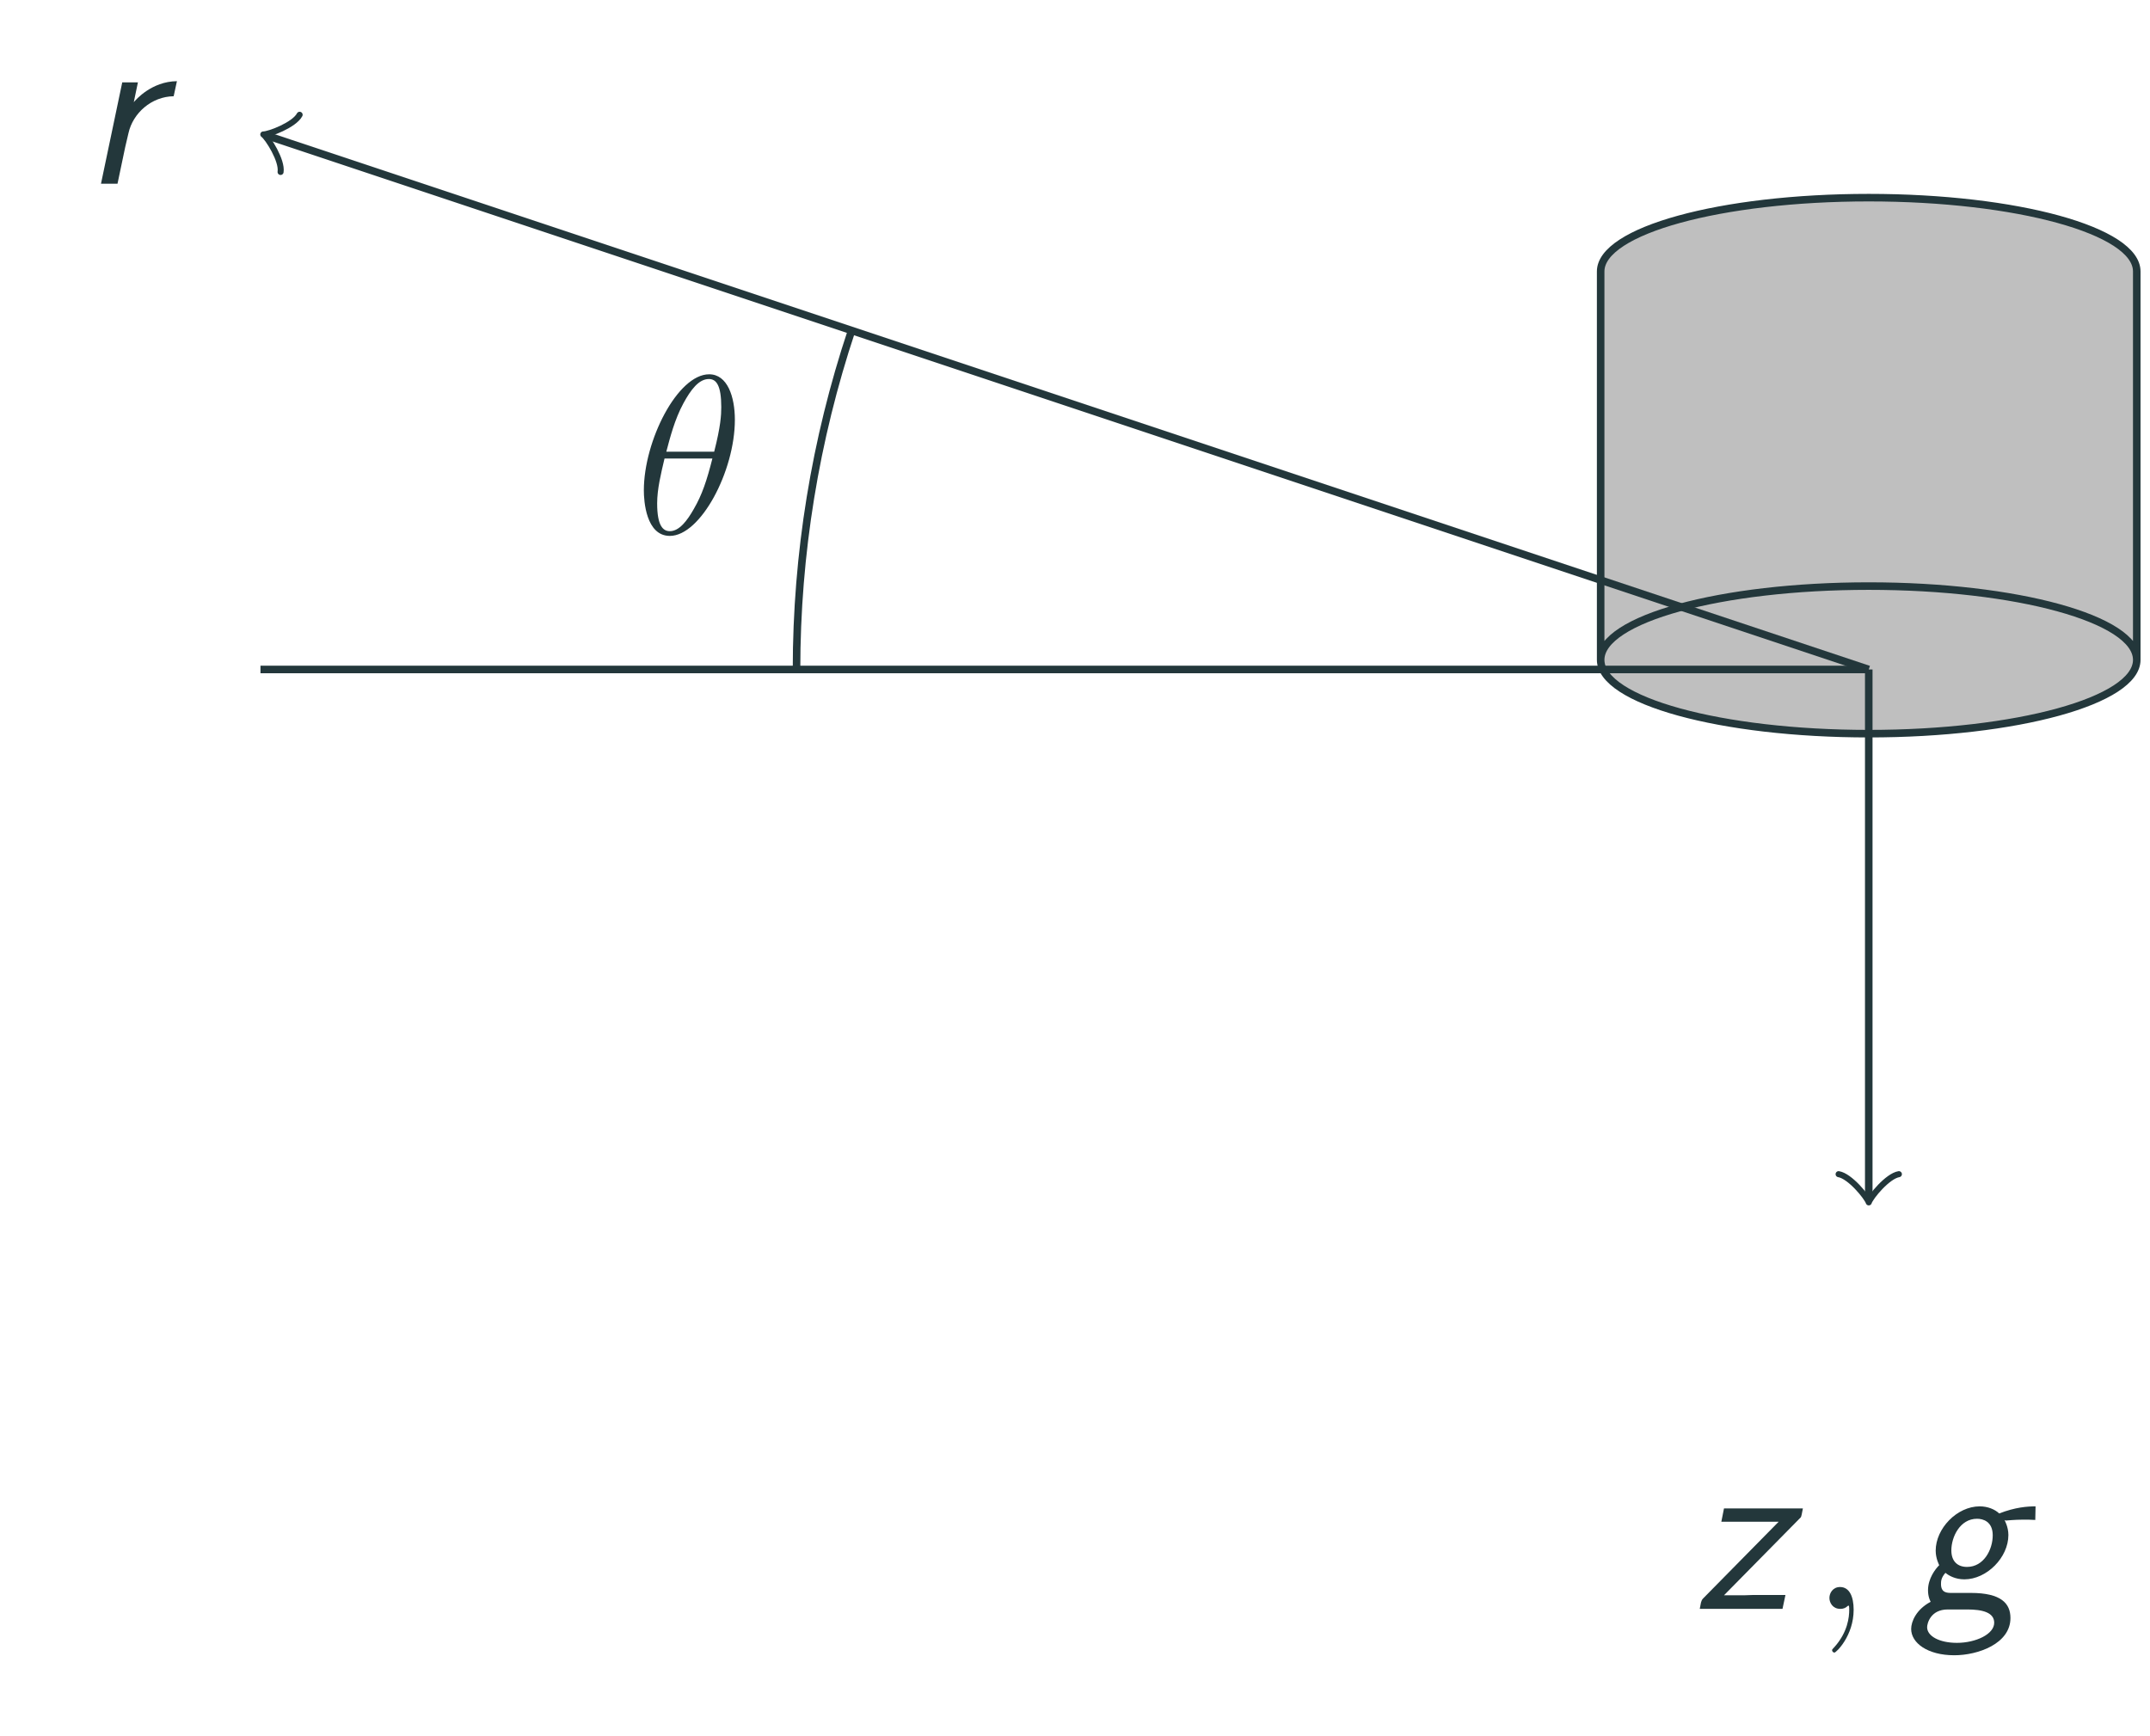 <?xml version="1.0" encoding="UTF-8"?>
<svg xmlns="http://www.w3.org/2000/svg" xmlns:xlink="http://www.w3.org/1999/xlink" width="113.684pt" height="91.814pt" viewBox="0 0 113.684 91.814" version="1.1">
<defs>
<g>
<symbol overflow="visible" id="glyph0-0">
<path style="stroke:none;" d=""/>
</symbol>
<symbol overflow="visible" id="glyph0-1">
<path style="stroke:none;" d="M 4.953 -5.422 C 3.609 -5.406 2.781 -4.438 2.672 -4.312 L 2.891 -5.359 L 2.062 -5.359 L 0.938 0 L 1.812 0 L 2.219 -1.938 L 2.391 -2.672 C 2.625 -3.734 3.609 -4.609 4.781 -4.625 Z M 4.953 -5.422 "/>
</symbol>
<symbol overflow="visible" id="glyph0-2">
<path style="stroke:none;" d="M 5.672 -4.844 C 5.703 -4.891 5.734 -5.062 5.781 -5.312 L 1.609 -5.312 L 1.469 -4.609 L 3.109 -4.609 C 3.25 -4.609 3.391 -4.609 3.531 -4.609 L 4.5 -4.609 L 0.531 -0.578 C 0.438 -0.484 0.438 -0.469 0.391 -0.328 C 0.375 -0.234 0.344 -0.094 0.328 0 L 4.703 0 L 4.859 -0.734 L 3.125 -0.734 C 2.969 -0.734 2.828 -0.719 2.688 -0.719 L 1.609 -0.719 Z M 5.672 -4.844 "/>
</symbol>
<symbol overflow="visible" id="glyph0-3">
<path style="stroke:none;" d="M 6.703 -5.422 C 6.266 -5.422 5.625 -5.375 4.781 -5.047 C 4.547 -5.266 4.172 -5.422 3.75 -5.422 C 2.547 -5.422 1.422 -4.25 1.422 -3.078 C 1.422 -2.656 1.609 -2.312 1.609 -2.312 C 1.406 -2.109 1.016 -1.609 1.016 -0.984 C 1.016 -0.625 1.141 -0.406 1.156 -0.375 C 0.391 0.031 0.125 0.672 0.125 1.062 C 0.125 1.797 0.984 2.453 2.406 2.453 C 3.656 2.453 5.375 1.844 5.375 0.484 C 5.375 -0.281 4.891 -0.844 3.281 -0.844 L 2.266 -0.844 C 2.031 -0.844 1.703 -0.844 1.703 -1.312 C 1.703 -1.453 1.703 -1.641 1.938 -1.906 C 2.125 -1.75 2.469 -1.562 2.938 -1.562 C 4.125 -1.562 5.266 -2.719 5.266 -3.906 C 5.266 -4.344 5.062 -4.688 5.062 -4.703 C 5.109 -4.672 5.125 -4.672 5.141 -4.672 C 5.203 -4.672 5.562 -4.719 6.062 -4.719 C 6.312 -4.719 6.406 -4.719 6.688 -4.703 Z M 3.078 -2.219 C 2.578 -2.219 2.25 -2.516 2.25 -3.094 C 2.25 -3.797 2.703 -4.766 3.609 -4.766 C 3.922 -4.766 4.438 -4.625 4.438 -3.891 C 4.438 -3.141 3.969 -2.219 3.078 -2.219 Z M 3.094 0.031 C 3.891 0.031 4.516 0.188 4.516 0.734 C 4.516 1.344 3.531 1.797 2.547 1.797 C 1.609 1.797 0.969 1.438 0.969 0.969 C 0.969 0.781 1.141 0.031 2.062 0.031 Z M 3.094 0.031 "/>
</symbol>
<symbol overflow="visible" id="glyph1-0">
<path style="stroke:none;" d=""/>
</symbol>
<symbol overflow="visible" id="glyph1-1">
<path style="stroke:none;" d="M 2.328 0.047 C 2.328 -0.641 2.109 -1.156 1.609 -1.156 C 1.234 -1.156 1.047 -0.844 1.047 -0.578 C 1.047 -0.328 1.219 0 1.625 0 C 1.781 0 1.906 -0.047 2.016 -0.156 C 2.047 -0.172 2.062 -0.172 2.062 -0.172 C 2.094 -0.172 2.094 -0.016 2.094 0.047 C 2.094 0.438 2.016 1.219 1.328 2 C 1.188 2.141 1.188 2.156 1.188 2.188 C 1.188 2.25 1.25 2.312 1.312 2.312 C 1.406 2.312 2.328 1.422 2.328 0.047 Z M 2.328 0.047 "/>
</symbol>
<symbol overflow="visible" id="glyph1-2">
<path style="stroke:none;" d="M 5.297 -6.016 C 5.297 -7.234 4.906 -8.422 3.938 -8.422 C 2.266 -8.422 0.484 -4.906 0.484 -2.281 C 0.484 -1.734 0.594 0.125 1.859 0.125 C 3.484 0.125 5.297 -3.297 5.297 -6.016 Z M 1.672 -4.328 C 1.859 -5.031 2.109 -6.031 2.578 -6.891 C 2.969 -7.609 3.391 -8.172 3.922 -8.172 C 4.312 -8.172 4.578 -7.844 4.578 -6.688 C 4.578 -6.266 4.547 -5.672 4.203 -4.328 Z M 4.109 -3.969 C 3.812 -2.797 3.562 -2.047 3.125 -1.297 C 2.781 -0.688 2.359 -0.125 1.859 -0.125 C 1.5 -0.125 1.188 -0.406 1.188 -1.594 C 1.188 -2.359 1.391 -3.172 1.578 -3.969 Z M 4.109 -3.969 "/>
</symbol>
</g>
<clipPath id="clip1">
  <path d="M 79 4 L 113.684 4 L 113.684 45 L 79 45 Z M 79 4 "/>
</clipPath>
</defs>
<g id="surface41">
<path style=" stroke:none;fill-rule:nonzero;fill:rgb(75%,75%,75%);fill-opacity:1;" d="M 112.984 14.355 C 112.984 12.199 106.641 10.453 98.812 10.453 C 90.984 10.453 84.637 12.199 84.637 14.355 L 84.637 34.898 C 84.637 37.051 90.984 38.801 98.812 38.801 C 106.641 38.801 112.984 37.051 112.984 34.898 Z M 112.984 34.898 C 112.984 32.742 106.641 30.996 98.812 30.996 C 90.984 30.996 84.637 32.742 84.637 34.898 "/>
<g clip-path="url(#clip1)" clip-rule="nonzero">
<path style="fill:none;stroke-width:0.399;stroke-linecap:butt;stroke-linejoin:miter;stroke:rgb(13.724%,21.57%,23.137%);stroke-opacity:1;stroke-miterlimit:10;" d="M 14.172 6.876 C 14.172 9.032 7.829 10.778 0.001 10.778 C -7.828 10.778 -14.175 9.032 -14.175 6.876 L -14.175 -13.667 C -14.175 -15.82 -7.828 -17.57 0.001 -17.57 C 7.829 -17.57 14.172 -15.82 14.172 -13.667 Z M 14.172 -13.667 C 14.172 -11.511 7.829 -9.765 0.001 -9.765 C -7.828 -9.765 -14.175 -11.511 -14.175 -13.667 " transform="matrix(1,0,0,-1,98.812,21.231)"/>
</g>
<path style="fill:none;stroke-width:0.399;stroke-linecap:butt;stroke-linejoin:miter;stroke:rgb(13.724%,21.57%,23.137%);stroke-opacity:1;stroke-miterlimit:10;" d="M 0.001 -14.175 L -84.605 14.028 " transform="matrix(1,0,0,-1,98.812,21.231)"/>
<path style="fill:none;stroke-width:0.319;stroke-linecap:round;stroke-linejoin:round;stroke:rgb(13.724%,21.57%,23.137%);stroke-opacity:1;stroke-miterlimit:10;" d="M -1.195 1.595 C -1.095 0.998 -0.001 0.099 0.299 0.002 C -0.001 -0.098 -1.098 -0.995 -1.195 -1.592 " transform="matrix(-0.949,-0.316,-0.316,0.949,14.206,7.203)"/>
<g style="fill:rgb(13.724%,21.57%,23.137%);fill-opacity:1;">
  <use xlink:href="#glyph0-1" x="4.402" y="9.715"/>
</g>
<path style="fill:none;stroke-width:0.399;stroke-linecap:butt;stroke-linejoin:miter;stroke:rgb(13.724%,21.57%,23.137%);stroke-opacity:1;stroke-miterlimit:10;" d="M 0.001 -14.175 L -85.039 -14.175 " transform="matrix(1,0,0,-1,98.812,21.231)"/>
<path style="fill:none;stroke-width:0.399;stroke-linecap:butt;stroke-linejoin:miter;stroke:rgb(13.724%,21.57%,23.137%);stroke-opacity:1;stroke-miterlimit:10;" d="M 0.001 -14.175 L 0.001 -42.062 " transform="matrix(1,0,0,-1,98.812,21.231)"/>
<path style="fill:none;stroke-width:0.319;stroke-linecap:round;stroke-linejoin:round;stroke:rgb(13.724%,21.57%,23.137%);stroke-opacity:1;stroke-miterlimit:10;" d="M -1.195 1.594 C -1.098 0.997 0 0.098 0.297 0.001 C 0 -0.101 -1.098 -0.996 -1.195 -1.593 " transform="matrix(0,1,1,0,98.812,63.293)"/>
<g style="fill:rgb(13.724%,21.57%,23.137%);fill-opacity:1;">
  <use xlink:href="#glyph0-2" x="89.549" y="85.088"/>
</g>
<g style="fill:rgb(13.724%,21.57%,23.137%);fill-opacity:1;">
  <use xlink:href="#glyph1-1" x="95.686" y="85.088"/>
</g>
<g style="fill:rgb(13.724%,21.57%,23.137%);fill-opacity:1;">
  <use xlink:href="#glyph0-3" x="100.93" y="85.088"/>
</g>
<path style="fill:none;stroke-width:0.399;stroke-linecap:butt;stroke-linejoin:miter;stroke:rgb(13.724%,21.57%,23.137%);stroke-opacity:1;stroke-miterlimit:10;" d="M -56.695 -14.175 C -56.695 -8.082 -55.707 -2.027 -53.781 3.754 " transform="matrix(1,0,0,-1,98.812,21.231)"/>
<g style="fill:rgb(13.724%,21.57%,23.137%);fill-opacity:1;">
  <use xlink:href="#glyph1-2" x="33.56" y="28.217"/>
</g>
</g>
</svg>
